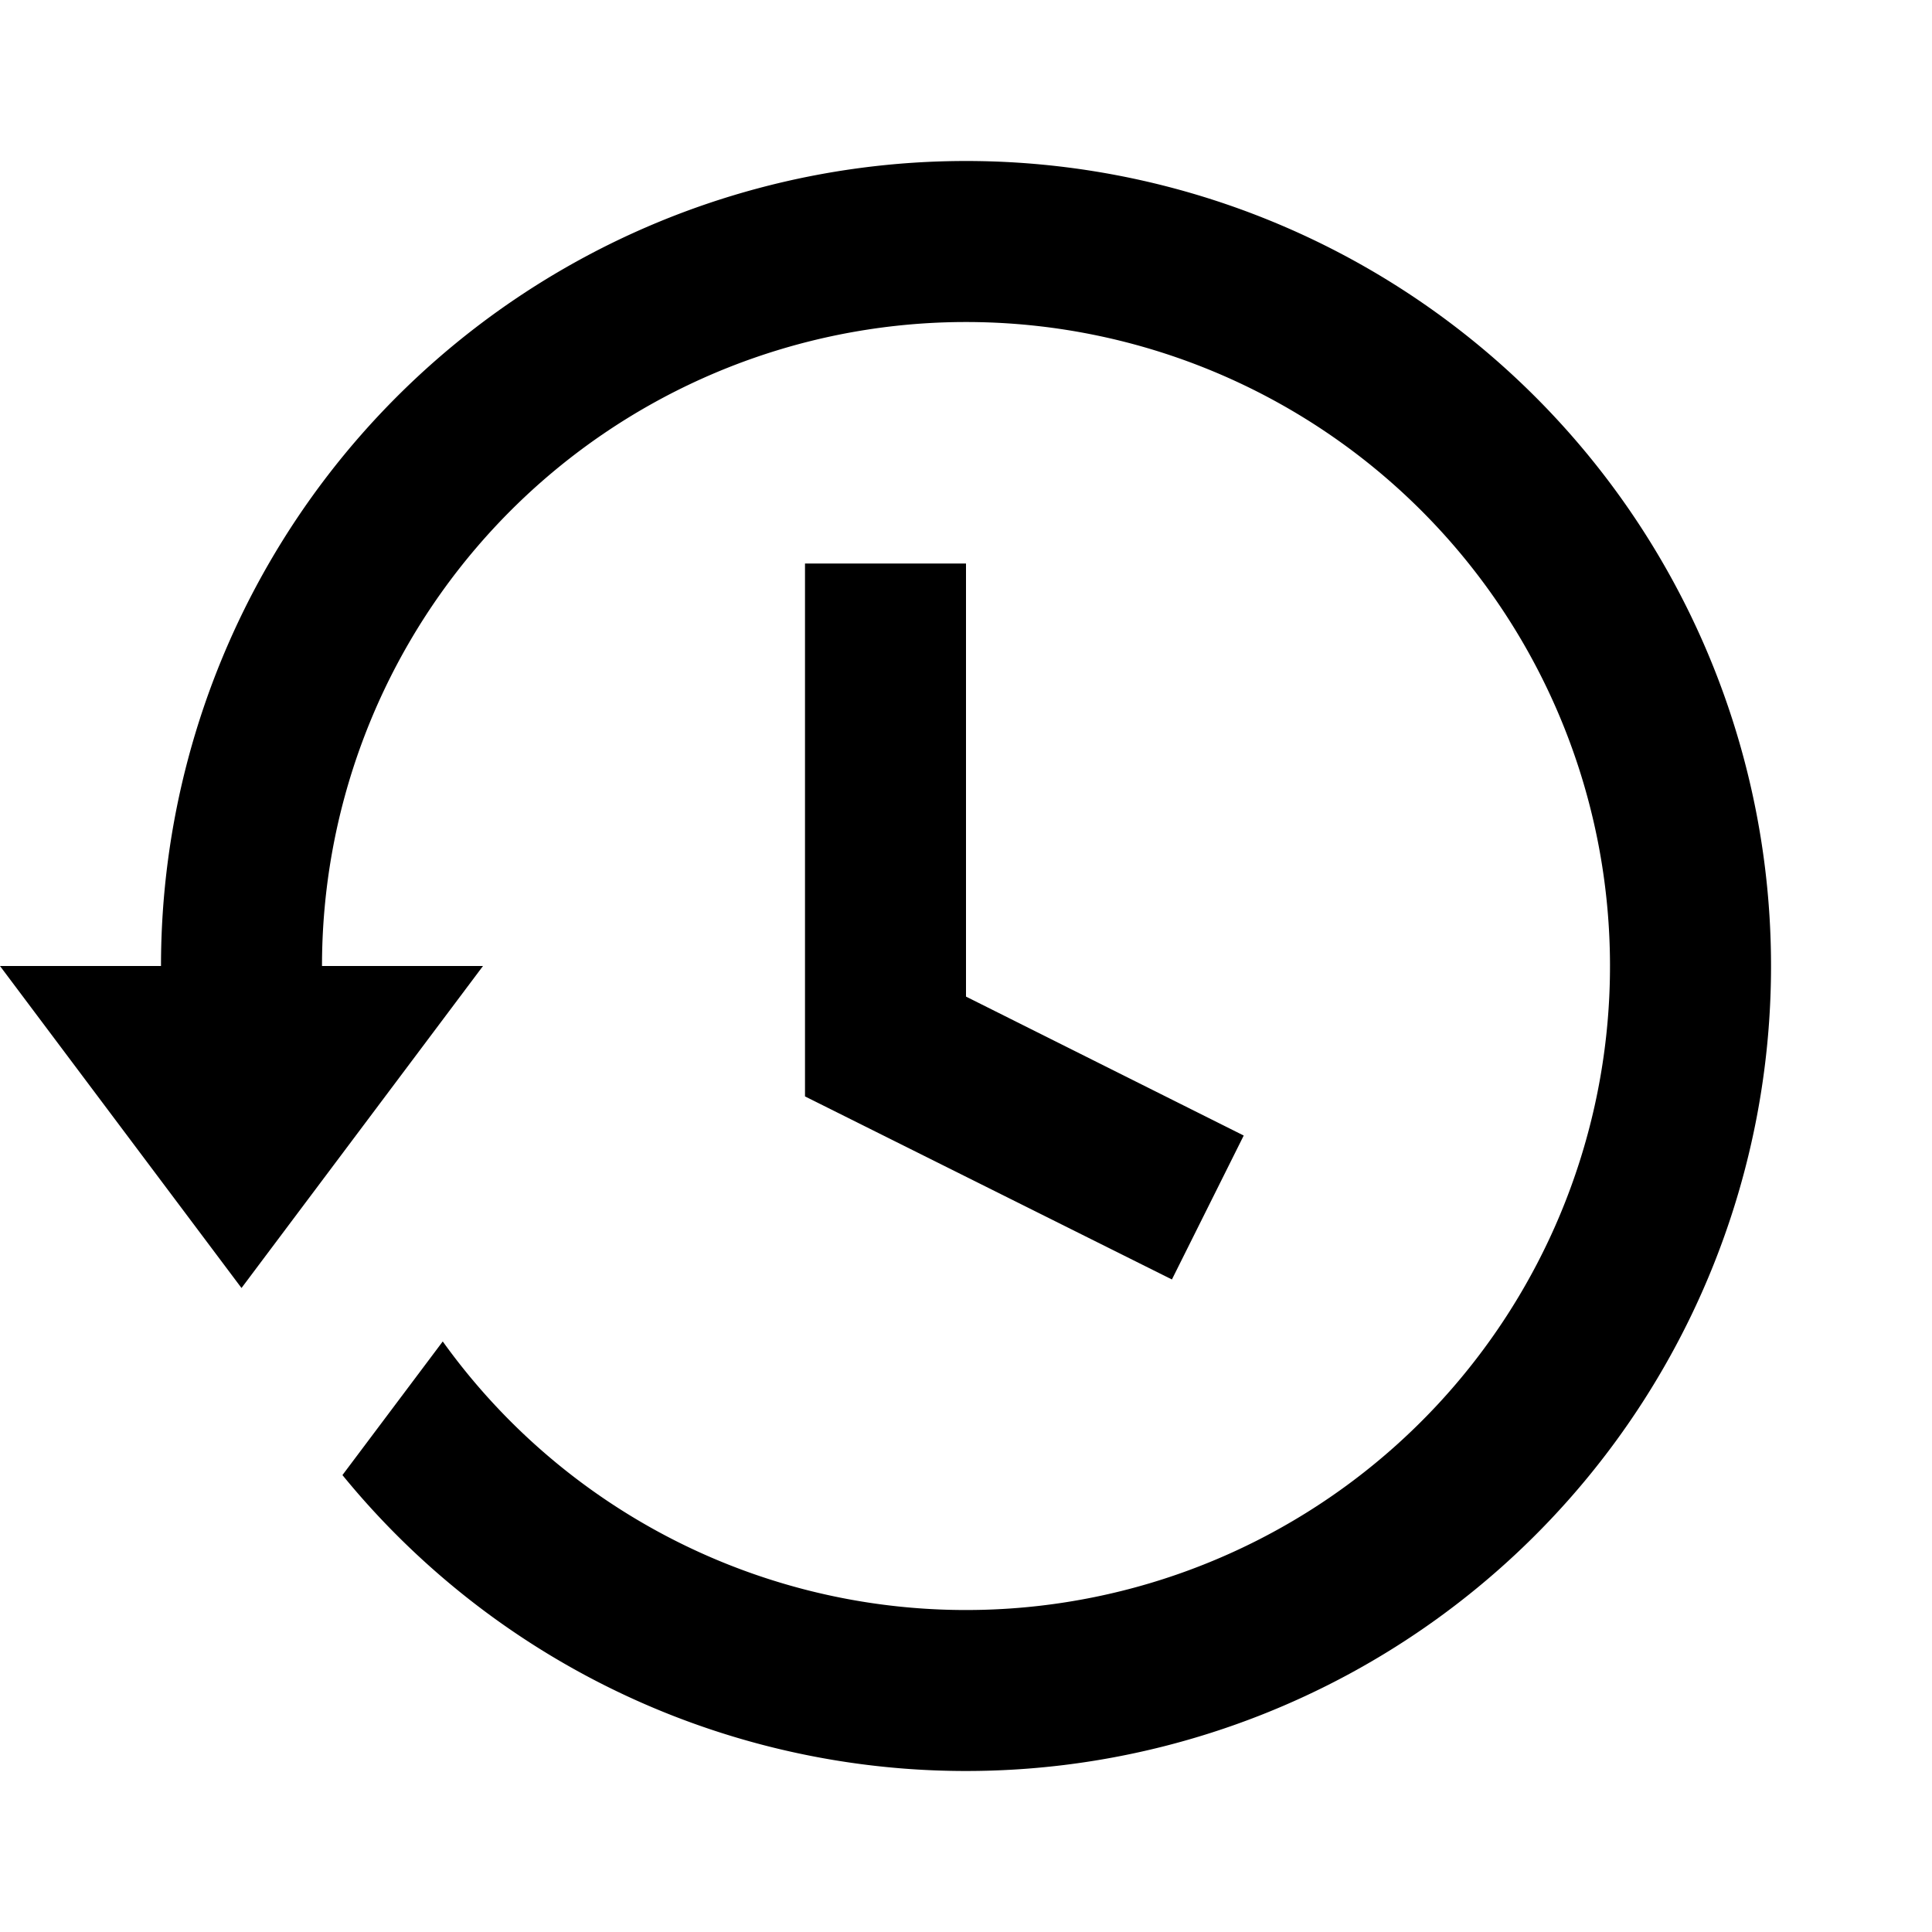 <svg xmlns="http://www.w3.org/2000/svg" width="12" height="12" viewBox="0 0 12 12"><path fill-rule="evenodd" d="M6 1a5 5 0 11-3.873 8.162l.623-.83A4 4 0 102 6h1L1.5 8 0 6h1a5 5 0 015-5zm0 2.5v2.69l1.725.863-.446.894L5 6.81V3.5h1z"/></svg>